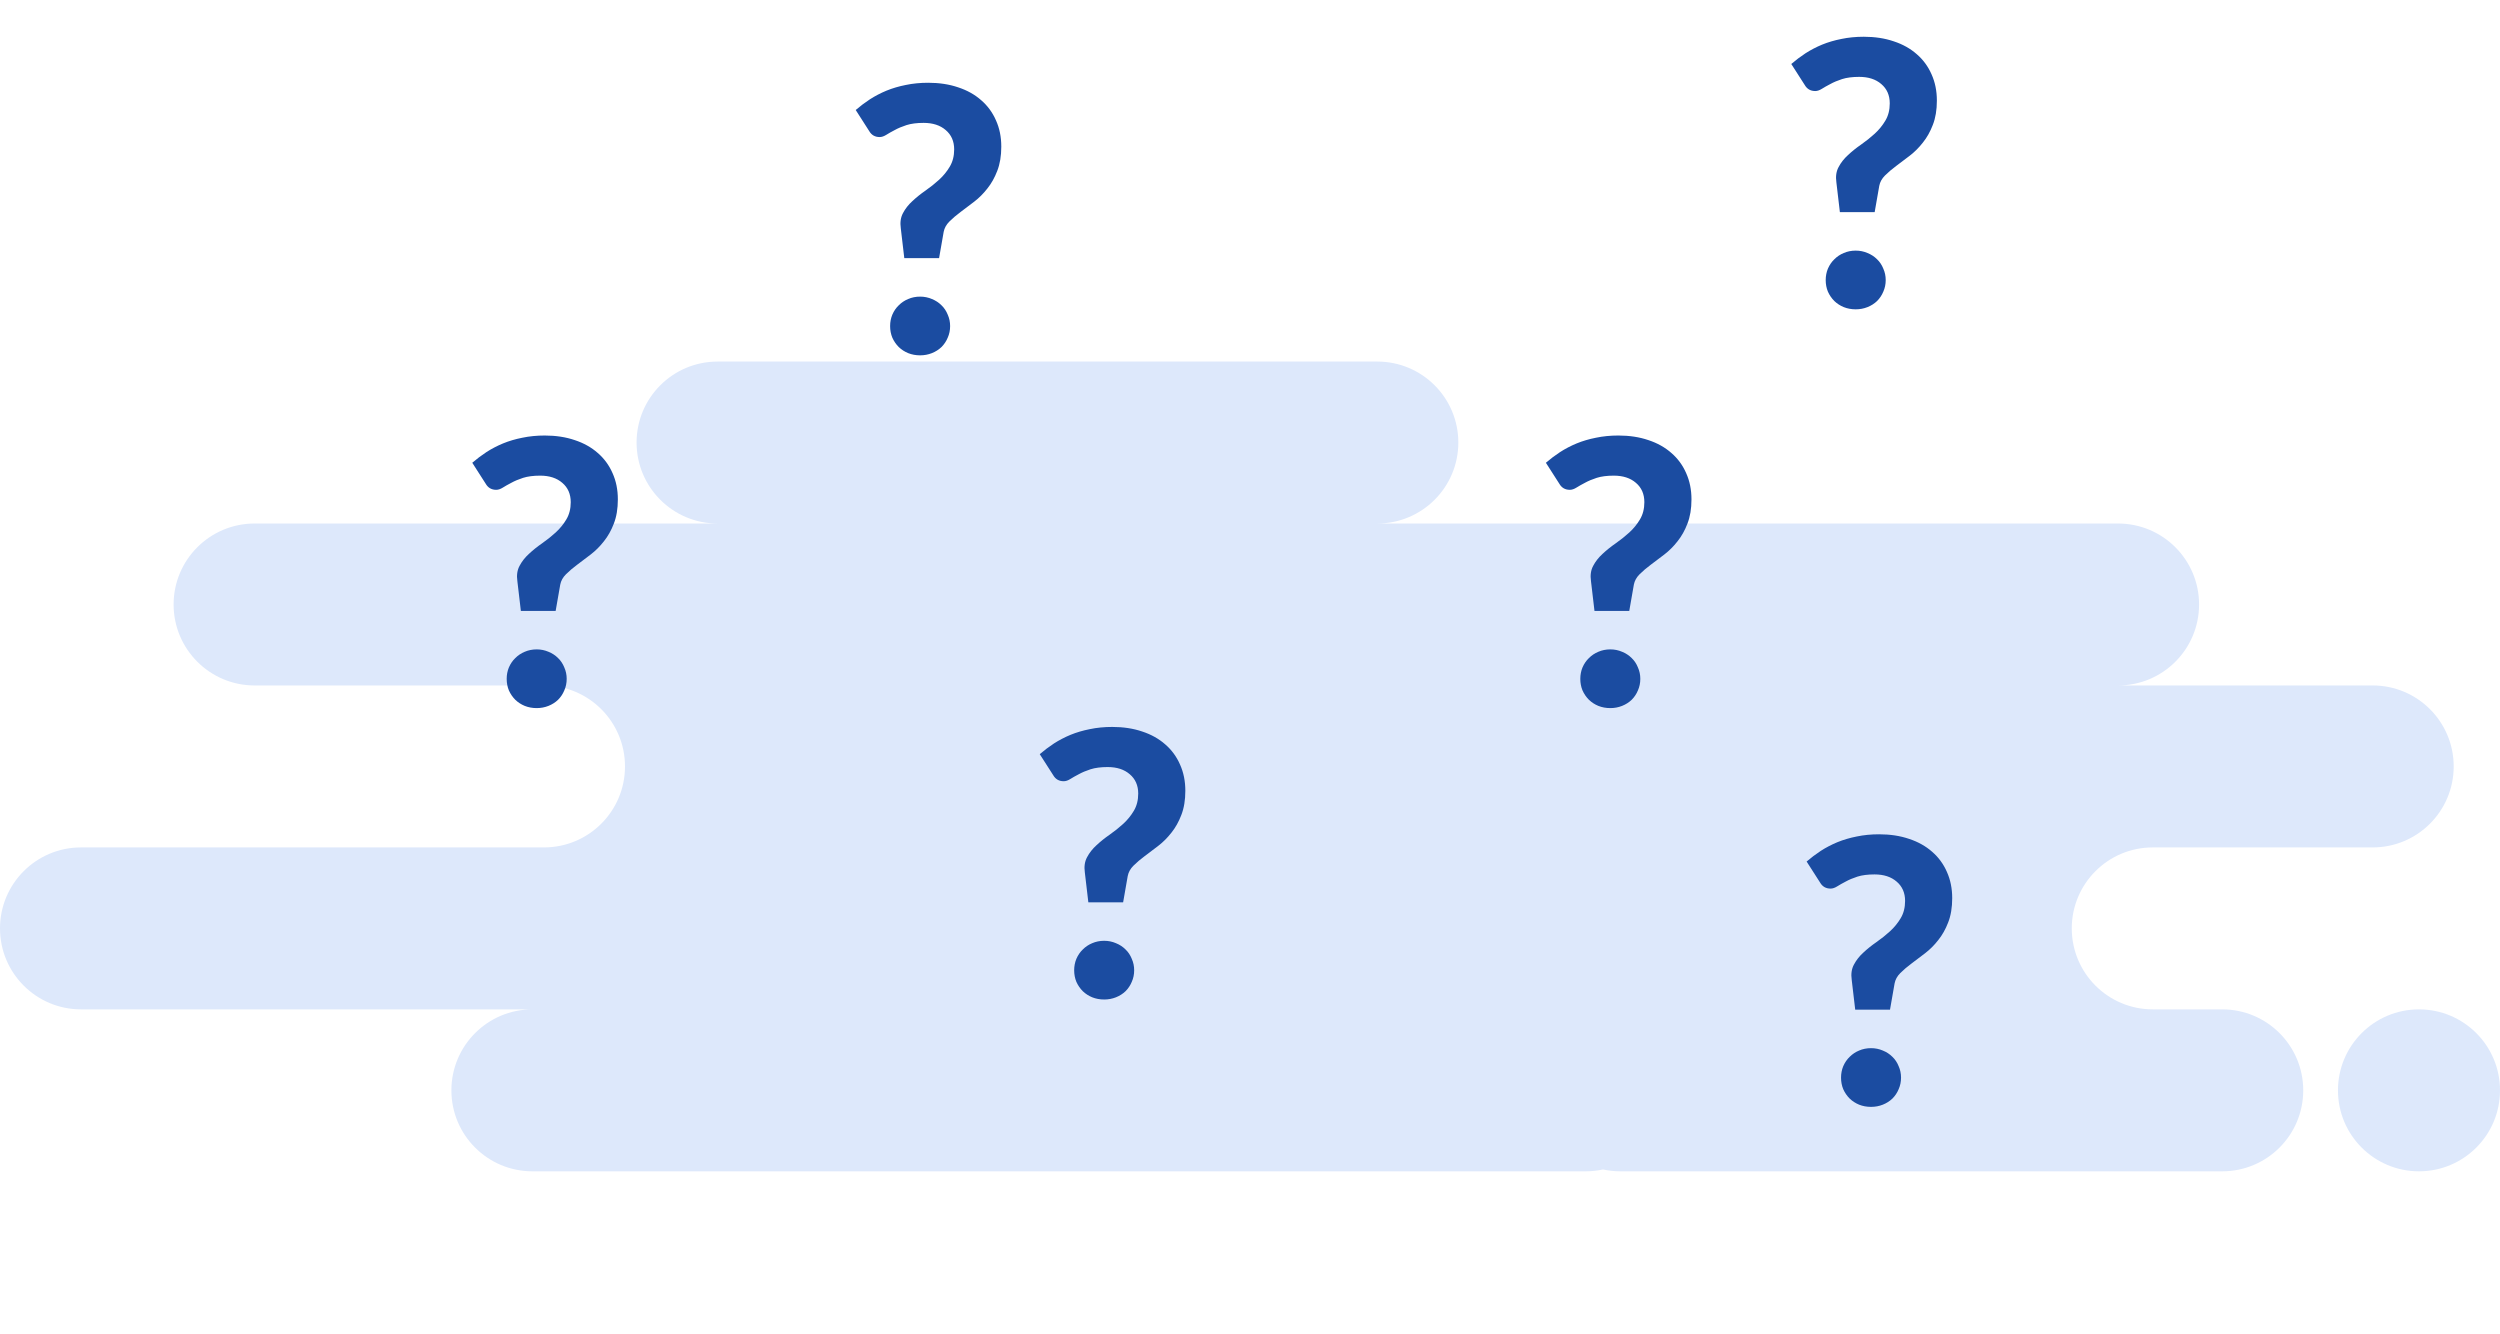 <svg width="163" height="87" viewBox="0 0 163 87" fill="none" xmlns="http://www.w3.org/2000/svg">
<g clip-path="url(#clip0_1194_52423)">
<path fill-rule="evenodd" clip-rule="evenodd" d="M34.713 76.37H103.384C103.773 76.37 104.152 76.328 104.516 76.249C104.881 76.328 105.26 76.37 105.648 76.37H144.889C147.806 76.37 150.171 74.007 150.171 71.091C150.171 68.175 147.806 65.811 144.889 65.811H140.361C137.444 65.811 135.079 63.447 135.079 60.531C135.079 57.615 137.444 55.252 140.361 55.252H154.699C157.616 55.252 159.981 52.888 159.981 49.972C159.981 47.056 157.616 44.692 154.699 44.692H138.097C141.015 44.692 143.38 42.329 143.38 39.413C143.38 36.497 141.015 34.133 138.097 34.133H89.801C92.718 34.133 95.083 31.769 95.083 28.853C95.083 25.938 92.718 23.574 89.801 23.574H46.787C43.87 23.574 41.505 25.938 41.505 28.853C41.505 31.769 43.87 34.133 46.787 34.133H16.602C13.684 34.133 11.319 36.497 11.319 39.413C11.319 42.329 13.684 44.692 16.602 44.692H35.468C38.385 44.692 40.75 47.056 40.75 49.972C40.75 52.888 38.385 55.252 35.468 55.252H5.282C2.365 55.252 0 57.615 0 60.531C0 63.447 2.365 65.811 5.282 65.811H34.713C31.796 65.811 29.431 68.175 29.431 71.091C29.431 74.007 31.796 76.37 34.713 76.37ZM157.718 76.37C160.635 76.37 163 74.007 163 71.091C163 68.175 160.635 65.811 157.718 65.811C154.8 65.811 152.435 68.175 152.435 71.091C152.435 74.007 154.8 76.37 157.718 76.37Z" fill="#DDE8FB"/>
<path d="M116.792 4.172C117.08 3.924 117.388 3.692 117.716 3.476C118.052 3.26 118.412 3.072 118.796 2.912C119.188 2.752 119.608 2.628 120.056 2.54C120.512 2.444 121 2.396 121.52 2.396C122.24 2.396 122.892 2.496 123.476 2.696C124.06 2.888 124.56 3.168 124.976 3.536C125.392 3.896 125.712 4.332 125.936 4.844C126.168 5.356 126.284 5.928 126.284 6.56C126.284 7.168 126.196 7.696 126.02 8.144C125.852 8.584 125.636 8.968 125.372 9.296C125.116 9.624 124.832 9.908 124.52 10.148C124.208 10.388 123.912 10.612 123.632 10.82C123.352 11.028 123.108 11.236 122.9 11.444C122.7 11.644 122.576 11.868 122.528 12.116L122.228 13.832H119.96L119.732 11.888C119.676 11.504 119.724 11.172 119.876 10.892C120.028 10.604 120.232 10.344 120.488 10.112C120.744 9.872 121.028 9.644 121.34 9.428C121.66 9.204 121.956 8.968 122.228 8.72C122.508 8.464 122.74 8.18 122.924 7.868C123.116 7.548 123.212 7.172 123.212 6.74C123.212 6.212 123.028 5.792 122.66 5.48C122.3 5.168 121.82 5.012 121.22 5.012C120.78 5.012 120.408 5.06 120.104 5.156C119.808 5.252 119.552 5.36 119.336 5.48C119.12 5.592 118.936 5.696 118.784 5.792C118.632 5.888 118.488 5.936 118.352 5.936C118.048 5.936 117.82 5.804 117.668 5.54L116.792 4.172ZM119.036 18.26C119.036 17.996 119.084 17.748 119.18 17.516C119.284 17.276 119.424 17.072 119.6 16.904C119.776 16.728 119.98 16.592 120.212 16.496C120.452 16.392 120.712 16.34 120.992 16.34C121.264 16.34 121.52 16.392 121.76 16.496C122 16.592 122.208 16.728 122.384 16.904C122.56 17.072 122.696 17.276 122.792 17.516C122.896 17.748 122.948 17.996 122.948 18.26C122.948 18.532 122.896 18.784 122.792 19.016C122.696 19.248 122.56 19.452 122.384 19.628C122.208 19.796 122 19.928 121.76 20.024C121.52 20.12 121.264 20.168 120.992 20.168C120.712 20.168 120.452 20.12 120.212 20.024C119.98 19.928 119.776 19.796 119.6 19.628C119.424 19.452 119.284 19.248 119.18 19.016C119.084 18.784 119.036 18.532 119.036 18.26Z" fill="#1B4CA1"/>
<path d="M55.792 7.172C56.08 6.924 56.388 6.692 56.716 6.476C57.052 6.26 57.412 6.072 57.796 5.912C58.188 5.752 58.608 5.628 59.056 5.54C59.512 5.444 60 5.396 60.52 5.396C61.24 5.396 61.892 5.496 62.476 5.696C63.06 5.888 63.56 6.168 63.976 6.536C64.392 6.896 64.712 7.332 64.936 7.844C65.168 8.356 65.284 8.928 65.284 9.56C65.284 10.168 65.196 10.696 65.02 11.144C64.852 11.584 64.636 11.968 64.372 12.296C64.116 12.624 63.832 12.908 63.52 13.148C63.208 13.388 62.912 13.612 62.632 13.82C62.352 14.028 62.108 14.236 61.9 14.444C61.7 14.644 61.576 14.868 61.528 15.116L61.228 16.832H58.96L58.732 14.888C58.676 14.504 58.724 14.172 58.876 13.892C59.028 13.604 59.232 13.344 59.488 13.112C59.744 12.872 60.028 12.644 60.34 12.428C60.66 12.204 60.956 11.968 61.228 11.72C61.508 11.464 61.74 11.18 61.924 10.868C62.116 10.548 62.212 10.172 62.212 9.74C62.212 9.212 62.028 8.792 61.66 8.48C61.3 8.168 60.82 8.012 60.22 8.012C59.78 8.012 59.408 8.06 59.104 8.156C58.808 8.252 58.552 8.36 58.336 8.48C58.12 8.592 57.936 8.696 57.784 8.792C57.632 8.888 57.488 8.936 57.352 8.936C57.048 8.936 56.82 8.804 56.668 8.54L55.792 7.172ZM58.036 21.26C58.036 20.996 58.084 20.748 58.18 20.516C58.284 20.276 58.424 20.072 58.6 19.904C58.776 19.728 58.98 19.592 59.212 19.496C59.452 19.392 59.712 19.34 59.992 19.34C60.264 19.34 60.52 19.392 60.76 19.496C61 19.592 61.208 19.728 61.384 19.904C61.56 20.072 61.696 20.276 61.792 20.516C61.896 20.748 61.948 20.996 61.948 21.26C61.948 21.532 61.896 21.784 61.792 22.016C61.696 22.248 61.56 22.452 61.384 22.628C61.208 22.796 61 22.928 60.76 23.024C60.52 23.12 60.264 23.168 59.992 23.168C59.712 23.168 59.452 23.12 59.212 23.024C58.98 22.928 58.776 22.796 58.6 22.628C58.424 22.452 58.284 22.248 58.18 22.016C58.084 21.784 58.036 21.532 58.036 21.26Z" fill="#1B4CA1"/>
<path d="M67.792 49.172C68.08 48.924 68.388 48.692 68.716 48.476C69.052 48.26 69.412 48.072 69.796 47.912C70.188 47.752 70.608 47.628 71.056 47.54C71.512 47.444 72 47.396 72.52 47.396C73.24 47.396 73.892 47.496 74.476 47.696C75.06 47.888 75.56 48.168 75.976 48.536C76.392 48.896 76.712 49.332 76.936 49.844C77.168 50.356 77.284 50.928 77.284 51.56C77.284 52.168 77.196 52.696 77.02 53.144C76.852 53.584 76.636 53.968 76.372 54.296C76.116 54.624 75.832 54.908 75.52 55.148C75.208 55.388 74.912 55.612 74.632 55.82C74.352 56.028 74.108 56.236 73.9 56.444C73.7 56.644 73.576 56.868 73.528 57.116L73.228 58.832H70.96L70.732 56.888C70.676 56.504 70.724 56.172 70.876 55.892C71.028 55.604 71.232 55.344 71.488 55.112C71.744 54.872 72.028 54.644 72.34 54.428C72.66 54.204 72.956 53.968 73.228 53.72C73.508 53.464 73.74 53.18 73.924 52.868C74.116 52.548 74.212 52.172 74.212 51.74C74.212 51.212 74.028 50.792 73.66 50.48C73.3 50.168 72.82 50.012 72.22 50.012C71.78 50.012 71.408 50.06 71.104 50.156C70.808 50.252 70.552 50.36 70.336 50.48C70.12 50.592 69.936 50.696 69.784 50.792C69.632 50.888 69.488 50.936 69.352 50.936C69.048 50.936 68.82 50.804 68.668 50.54L67.792 49.172ZM70.036 63.26C70.036 62.996 70.084 62.748 70.18 62.516C70.284 62.276 70.424 62.072 70.6 61.904C70.776 61.728 70.98 61.592 71.212 61.496C71.452 61.392 71.712 61.34 71.992 61.34C72.264 61.34 72.52 61.392 72.76 61.496C73 61.592 73.208 61.728 73.384 61.904C73.56 62.072 73.696 62.276 73.792 62.516C73.896 62.748 73.948 62.996 73.948 63.26C73.948 63.532 73.896 63.784 73.792 64.016C73.696 64.248 73.56 64.452 73.384 64.628C73.208 64.796 73 64.928 72.76 65.024C72.52 65.12 72.264 65.168 71.992 65.168C71.712 65.168 71.452 65.12 71.212 65.024C70.98 64.928 70.776 64.796 70.6 64.628C70.424 64.452 70.284 64.248 70.18 64.016C70.084 63.784 70.036 63.532 70.036 63.26Z" fill="#1B4CA1"/>
<path d="M30.792 30.172C31.08 29.924 31.388 29.692 31.716 29.476C32.052 29.26 32.412 29.072 32.796 28.912C33.188 28.752 33.608 28.628 34.056 28.54C34.512 28.444 35 28.396 35.52 28.396C36.24 28.396 36.892 28.496 37.476 28.696C38.06 28.888 38.56 29.168 38.976 29.536C39.392 29.896 39.712 30.332 39.936 30.844C40.168 31.356 40.284 31.928 40.284 32.56C40.284 33.168 40.196 33.696 40.02 34.144C39.852 34.584 39.636 34.968 39.372 35.296C39.116 35.624 38.832 35.908 38.52 36.148C38.208 36.388 37.912 36.612 37.632 36.82C37.352 37.028 37.108 37.236 36.9 37.444C36.7 37.644 36.576 37.868 36.528 38.116L36.228 39.832H33.96L33.732 37.888C33.676 37.504 33.724 37.172 33.876 36.892C34.028 36.604 34.232 36.344 34.488 36.112C34.744 35.872 35.028 35.644 35.34 35.428C35.66 35.204 35.956 34.968 36.228 34.72C36.508 34.464 36.74 34.18 36.924 33.868C37.116 33.548 37.212 33.172 37.212 32.74C37.212 32.212 37.028 31.792 36.66 31.48C36.3 31.168 35.82 31.012 35.22 31.012C34.78 31.012 34.408 31.06 34.104 31.156C33.808 31.252 33.552 31.36 33.336 31.48C33.12 31.592 32.936 31.696 32.784 31.792C32.632 31.888 32.488 31.936 32.352 31.936C32.048 31.936 31.82 31.804 31.668 31.54L30.792 30.172ZM33.036 44.26C33.036 43.996 33.084 43.748 33.18 43.516C33.284 43.276 33.424 43.072 33.6 42.904C33.776 42.728 33.98 42.592 34.212 42.496C34.452 42.392 34.712 42.34 34.992 42.34C35.264 42.34 35.52 42.392 35.76 42.496C36 42.592 36.208 42.728 36.384 42.904C36.56 43.072 36.696 43.276 36.792 43.516C36.896 43.748 36.948 43.996 36.948 44.26C36.948 44.532 36.896 44.784 36.792 45.016C36.696 45.248 36.56 45.452 36.384 45.628C36.208 45.796 36 45.928 35.76 46.024C35.52 46.12 35.264 46.168 34.992 46.168C34.712 46.168 34.452 46.12 34.212 46.024C33.98 45.928 33.776 45.796 33.6 45.628C33.424 45.452 33.284 45.248 33.18 45.016C33.084 44.784 33.036 44.532 33.036 44.26Z" fill="#1B4CA1"/>
<path d="M100.792 30.172C101.08 29.924 101.388 29.692 101.716 29.476C102.052 29.26 102.412 29.072 102.796 28.912C103.188 28.752 103.608 28.628 104.056 28.54C104.512 28.444 105 28.396 105.52 28.396C106.24 28.396 106.892 28.496 107.476 28.696C108.06 28.888 108.56 29.168 108.976 29.536C109.392 29.896 109.712 30.332 109.936 30.844C110.168 31.356 110.284 31.928 110.284 32.56C110.284 33.168 110.196 33.696 110.02 34.144C109.852 34.584 109.636 34.968 109.372 35.296C109.116 35.624 108.832 35.908 108.52 36.148C108.208 36.388 107.912 36.612 107.632 36.82C107.352 37.028 107.108 37.236 106.9 37.444C106.7 37.644 106.576 37.868 106.528 38.116L106.228 39.832H103.96L103.732 37.888C103.676 37.504 103.724 37.172 103.876 36.892C104.028 36.604 104.232 36.344 104.488 36.112C104.744 35.872 105.028 35.644 105.34 35.428C105.66 35.204 105.956 34.968 106.228 34.72C106.508 34.464 106.74 34.18 106.924 33.868C107.116 33.548 107.212 33.172 107.212 32.74C107.212 32.212 107.028 31.792 106.66 31.48C106.3 31.168 105.82 31.012 105.22 31.012C104.78 31.012 104.408 31.06 104.104 31.156C103.808 31.252 103.552 31.36 103.336 31.48C103.12 31.592 102.936 31.696 102.784 31.792C102.632 31.888 102.488 31.936 102.352 31.936C102.048 31.936 101.82 31.804 101.668 31.54L100.792 30.172ZM103.036 44.26C103.036 43.996 103.084 43.748 103.18 43.516C103.284 43.276 103.424 43.072 103.6 42.904C103.776 42.728 103.98 42.592 104.212 42.496C104.452 42.392 104.712 42.34 104.992 42.34C105.264 42.34 105.52 42.392 105.76 42.496C106 42.592 106.208 42.728 106.384 42.904C106.56 43.072 106.696 43.276 106.792 43.516C106.896 43.748 106.948 43.996 106.948 44.26C106.948 44.532 106.896 44.784 106.792 45.016C106.696 45.248 106.56 45.452 106.384 45.628C106.208 45.796 106 45.928 105.76 46.024C105.52 46.12 105.264 46.168 104.992 46.168C104.712 46.168 104.452 46.12 104.212 46.024C103.98 45.928 103.776 45.796 103.6 45.628C103.424 45.452 103.284 45.248 103.18 45.016C103.084 44.784 103.036 44.532 103.036 44.26Z" fill="#1B4CA1"/>
<path d="M117.792 56.172C118.08 55.924 118.388 55.692 118.716 55.476C119.052 55.26 119.412 55.072 119.796 54.912C120.188 54.752 120.608 54.628 121.056 54.54C121.512 54.444 122 54.396 122.52 54.396C123.24 54.396 123.892 54.496 124.476 54.696C125.06 54.888 125.56 55.168 125.976 55.536C126.392 55.896 126.712 56.332 126.936 56.844C127.168 57.356 127.284 57.928 127.284 58.56C127.284 59.168 127.196 59.696 127.02 60.144C126.852 60.584 126.636 60.968 126.372 61.296C126.116 61.624 125.832 61.908 125.52 62.148C125.208 62.388 124.912 62.612 124.632 62.82C124.352 63.028 124.108 63.236 123.9 63.444C123.7 63.644 123.576 63.868 123.528 64.116L123.228 65.832H120.96L120.732 63.888C120.676 63.504 120.724 63.172 120.876 62.892C121.028 62.604 121.232 62.344 121.488 62.112C121.744 61.872 122.028 61.644 122.34 61.428C122.66 61.204 122.956 60.968 123.228 60.72C123.508 60.464 123.74 60.18 123.924 59.868C124.116 59.548 124.212 59.172 124.212 58.74C124.212 58.212 124.028 57.792 123.66 57.48C123.3 57.168 122.82 57.012 122.22 57.012C121.78 57.012 121.408 57.06 121.104 57.156C120.808 57.252 120.552 57.36 120.336 57.48C120.12 57.592 119.936 57.696 119.784 57.792C119.632 57.888 119.488 57.936 119.352 57.936C119.048 57.936 118.82 57.804 118.668 57.54L117.792 56.172ZM120.036 70.26C120.036 69.996 120.084 69.748 120.18 69.516C120.284 69.276 120.424 69.072 120.6 68.904C120.776 68.728 120.98 68.592 121.212 68.496C121.452 68.392 121.712 68.34 121.992 68.34C122.264 68.34 122.52 68.392 122.76 68.496C123 68.592 123.208 68.728 123.384 68.904C123.56 69.072 123.696 69.276 123.792 69.516C123.896 69.748 123.948 69.996 123.948 70.26C123.948 70.532 123.896 70.784 123.792 71.016C123.696 71.248 123.56 71.452 123.384 71.628C123.208 71.796 123 71.928 122.76 72.024C122.52 72.12 122.264 72.168 121.992 72.168C121.712 72.168 121.452 72.12 121.212 72.024C120.98 71.928 120.776 71.796 120.6 71.628C120.424 71.452 120.284 71.248 120.18 71.016C120.084 70.784 120.036 70.532 120.036 70.26Z" fill="#1B4CA1"/>
</g>
<defs>
<clipPath id="clip0_1194_52423">
<rect width="163" height="87" fill="white"/>
</clipPath>
</defs>
</svg>
